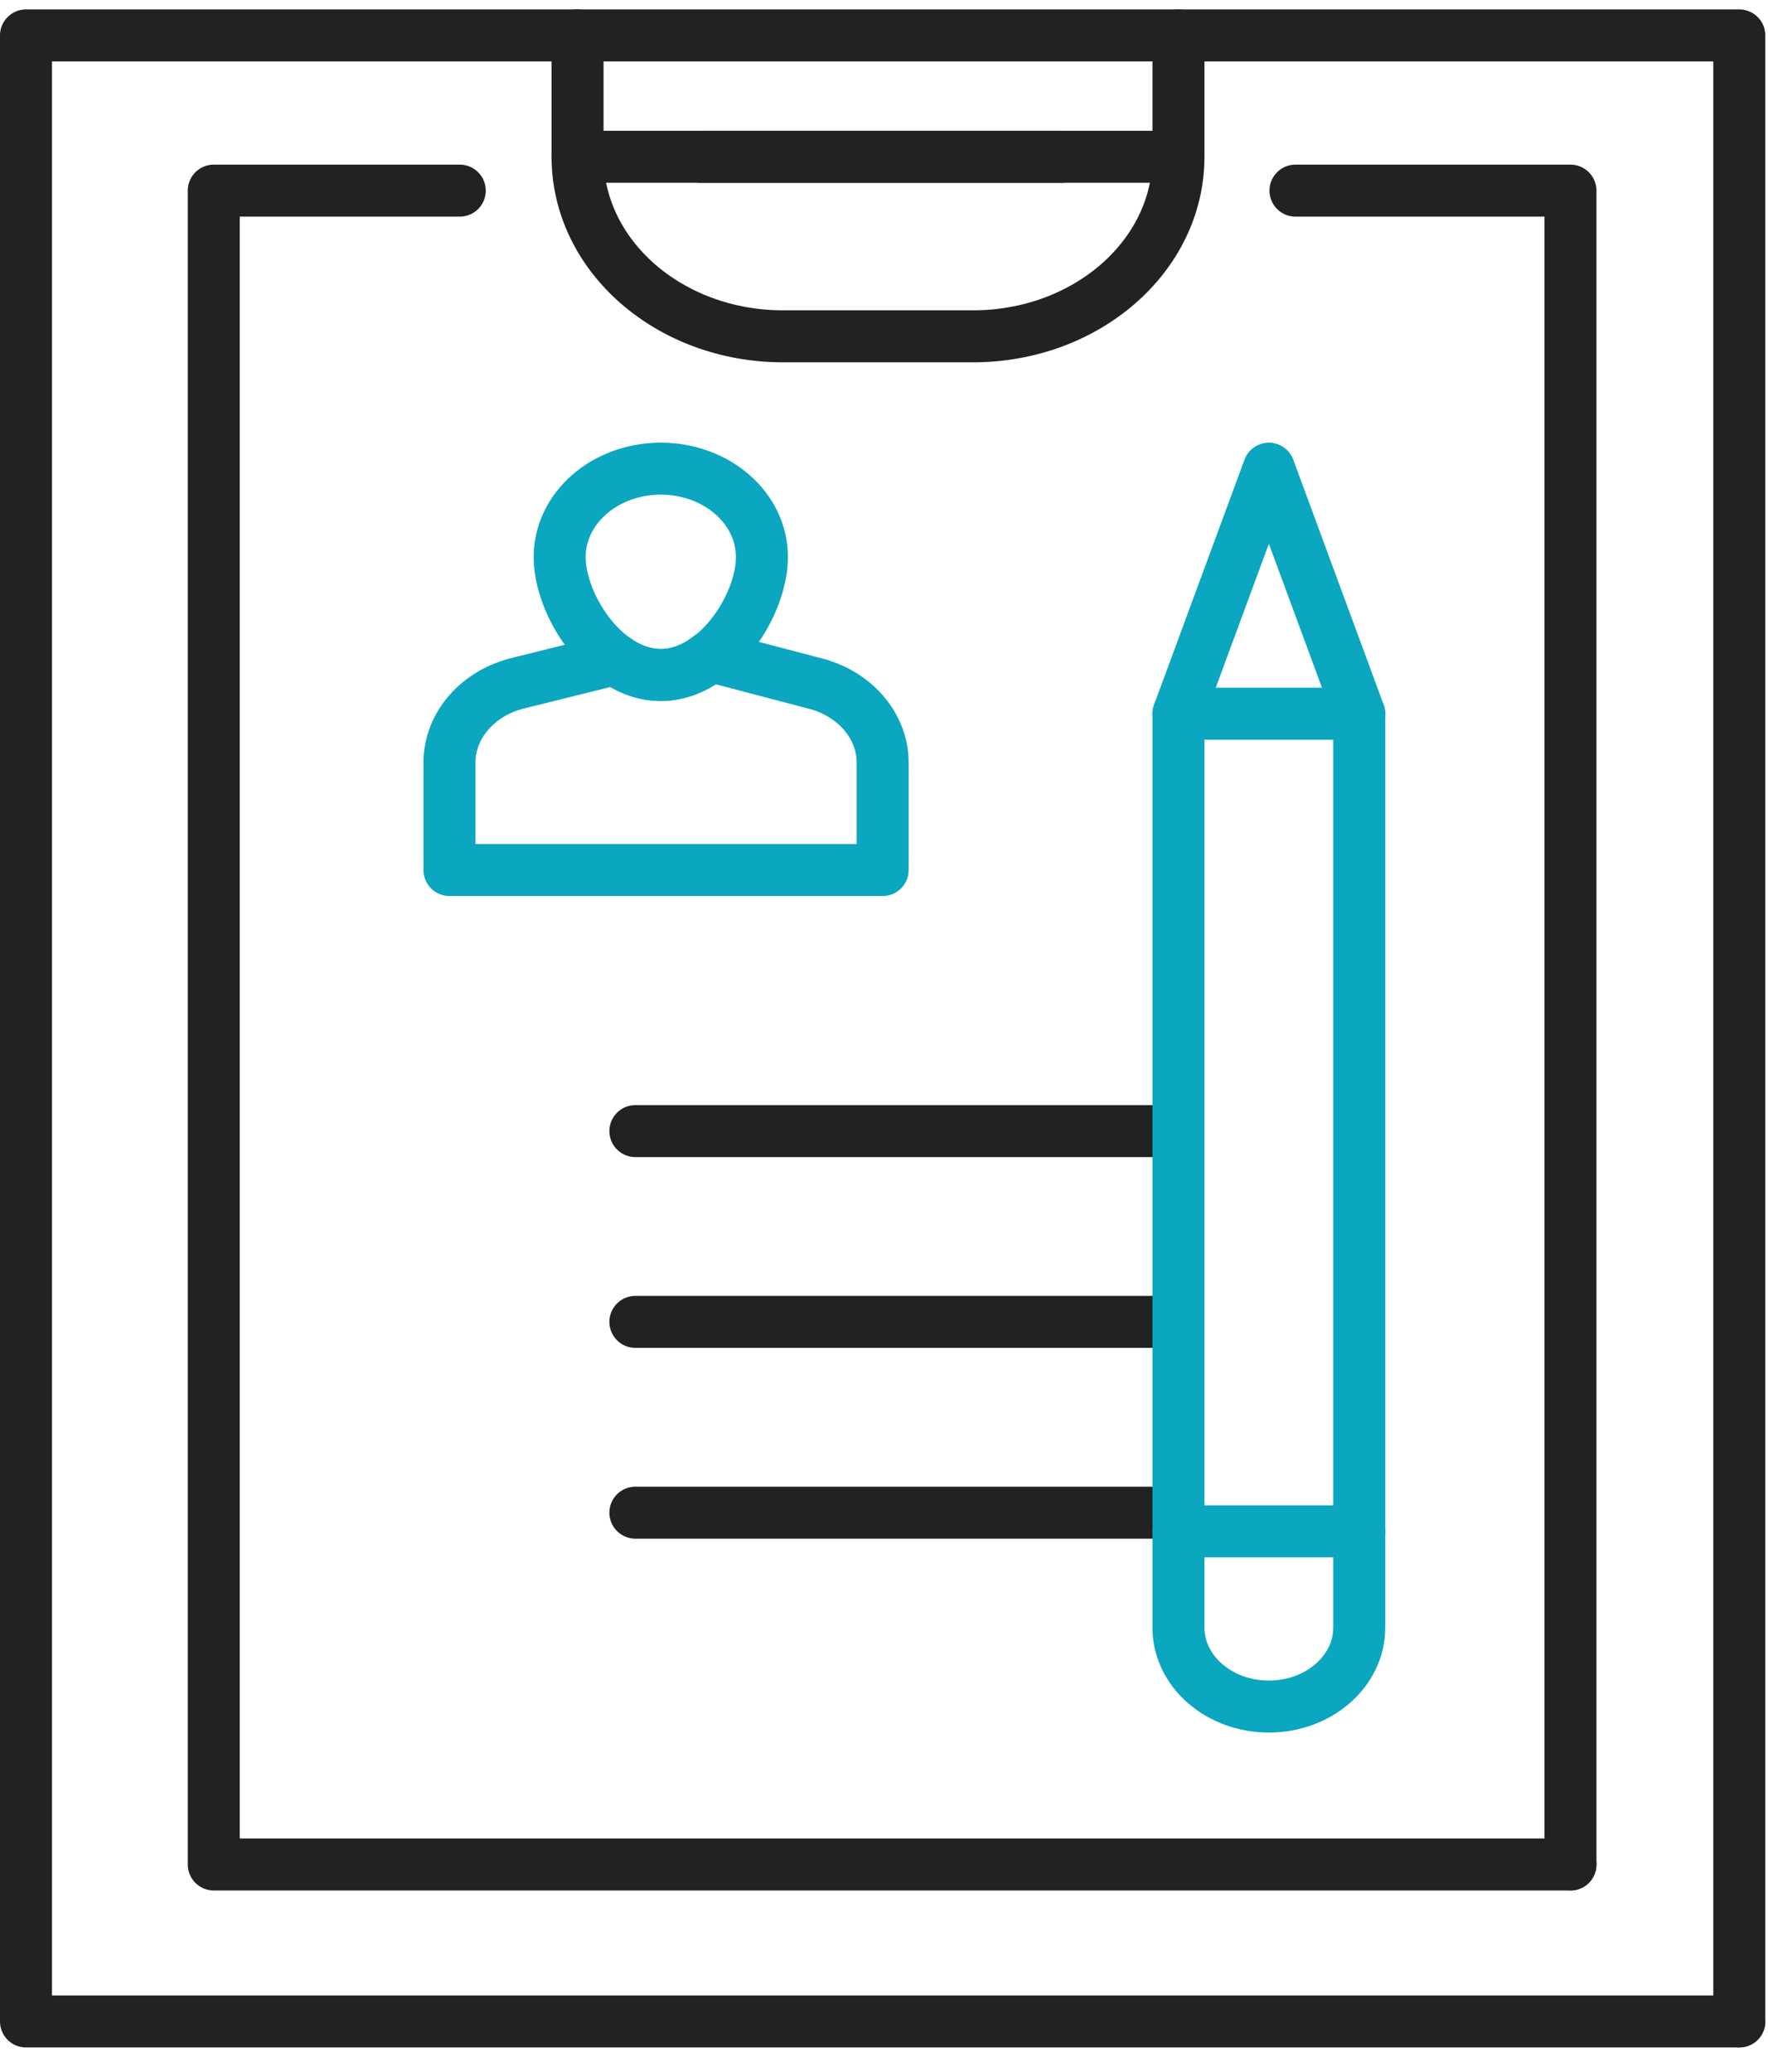 <?xml version="1.0" encoding="UTF-8"?>
<svg width="64px" height="75px" viewBox="0 0 64 75" version="1.1" xmlns="http://www.w3.org/2000/svg" xmlns:xlink="http://www.w3.org/1999/xlink">
    <!-- Generator: Sketch 55 (78076) - https://sketchapp.com -->
    <title>icon_genreport</title>
    <desc>Created with Sketch.</desc>
    <defs>
        <polygon id="path-1" points="0 74 63.902 74 63.902 0.46 0 0.46"></polygon>
    </defs>
    <g id="main-pages" stroke="none" stroke-width="1" fill="none" fill-rule="evenodd">
        <g id="PGT-SR-Page" transform="translate(-403, -2465)">
            <g id="02--how-it-works" transform="translate(0, 1386)">
                <g id="icon_genreport" transform="translate(393, 1074)">
                    <rect id="mask" stroke="#979797" stroke-width="1.135" opacity="0" x="0.568" y="0.568" width="82.865" height="82.865"></rect>
                    <path d="M33,45.947 L52,45.947" id="Stroke-1" stroke="#222222" stroke-width="1.882" stroke-linecap="round" stroke-linejoin="round"></path>
                    <path d="M33,52.853 L52,52.853" id="Stroke-2" stroke="#222222" stroke-width="1.882" stroke-linecap="round" stroke-linejoin="round"></path>
                    <path d="M33,59.76 L52,59.76" id="Stroke-3" stroke="#222222" stroke-width="1.882" stroke-linecap="round" stroke-linejoin="round"></path>
                    <g id="Group-26" transform="translate(10, 5)">
                        <polygon id="Stroke-4" stroke="#222222" stroke-width="1.882" stroke-linecap="round" stroke-linejoin="round" points="20.907 1.282 42.659 1.282 42.659 5.676 20.907 5.676"></polygon>
                        <path d="M20.907,5.676 C20.907,9.266 24.238,12.175 28.346,12.175 L35.22,12.175 C39.328,12.175 42.659,9.266 42.659,5.676" id="Stroke-6" stroke="#222222" stroke-width="1.882" stroke-linecap="round" stroke-linejoin="round"></path>
                        <polyline id="Stroke-8" stroke="#222222" stroke-width="1.882" stroke-linecap="round" stroke-linejoin="round" points="56.849 67.496 7.738 67.496 7.738 6.901 16.643 6.901"></polyline>
                        <polyline id="Stroke-10" stroke="#222222" stroke-width="1.882" stroke-linecap="round" stroke-linejoin="round" points="46.895 6.901 56.849 6.901 56.849 67.496"></polyline>
                        <path d="M25.368,5.676 L38.437,5.676" id="Stroke-12" stroke="#222222" stroke-width="1.882" stroke-linecap="round" stroke-linejoin="round"></path>
                        <polyline id="Stroke-14" stroke="#222222" stroke-width="1.882" stroke-linecap="round" stroke-linejoin="round" points="62.961 73.178 62.961 1.282 42.66 1.282"></polyline>
                        <polyline id="Stroke-16" stroke="#222222" stroke-width="1.882" stroke-linecap="round" stroke-linejoin="round" points="20.907 1.282 0.941 1.282 0.941 73.178 62.961 73.178"></polyline>
                        <path d="M27.581,20.163 C27.581,21.353 26.834,22.881 25.729,23.751 L25.722,23.751 C25.195,24.173 24.58,24.435 23.921,24.435 C23.32,24.435 22.757,24.218 22.259,23.86 C21.073,23.016 20.26,21.404 20.26,20.163 C20.26,18.392 21.9,16.966 23.921,16.966 C25.941,16.966 27.581,18.392 27.581,20.163 Z" id="Stroke-18" stroke="#0BA6BF" stroke-width="1.882" stroke-linecap="round" stroke-linejoin="round"></path>
                        <path d="M31.951,27.608 L31.951,31.496 L16.27,31.496 L16.27,27.608 C16.27,26.251 17.31,25.062 18.811,24.717 L22.259,23.86 C22.756,24.218 23.321,24.435 23.92,24.435 C24.579,24.435 25.194,24.173 25.721,23.751 L25.729,23.751 L29.404,24.717 C30.905,25.062 31.951,26.251 31.951,27.608 Z" id="Stroke-20" stroke="#0BA6BF" stroke-width="1.882" stroke-linecap="round" stroke-linejoin="round"></path>
                        <mask id="mask-2" fill="white">
                            <use xlink:href="#path-1"></use>
                        </mask>
                        <g id="Clip-23"></g>
                        <polygon id="Stroke-22" stroke="#0BA6BF" stroke-width="1.882" stroke-linecap="round" stroke-linejoin="round" mask="url(#mask-2)" points="42.66 55.436 49.204 55.436 49.204 25.836 42.66 25.836"></polygon>
                        <polyline id="Stroke-24" stroke="#0BA6BF" stroke-width="1.882" stroke-linecap="round" stroke-linejoin="round" mask="url(#mask-2)" points="42.659 25.836 45.932 16.966 49.204 25.836"></polyline>
                        <path d="M42.659,55.436 L42.659,58.92 C42.659,60.499 44.125,61.779 45.932,61.779 C47.739,61.779 49.204,60.499 49.204,58.92 L49.204,55.436" id="Stroke-25" stroke="#0BA6BF" stroke-width="1.882" stroke-linecap="round" stroke-linejoin="round" mask="url(#mask-2)"></path>
                    </g>
                </g>
            </g>
        </g>
    </g>
</svg>